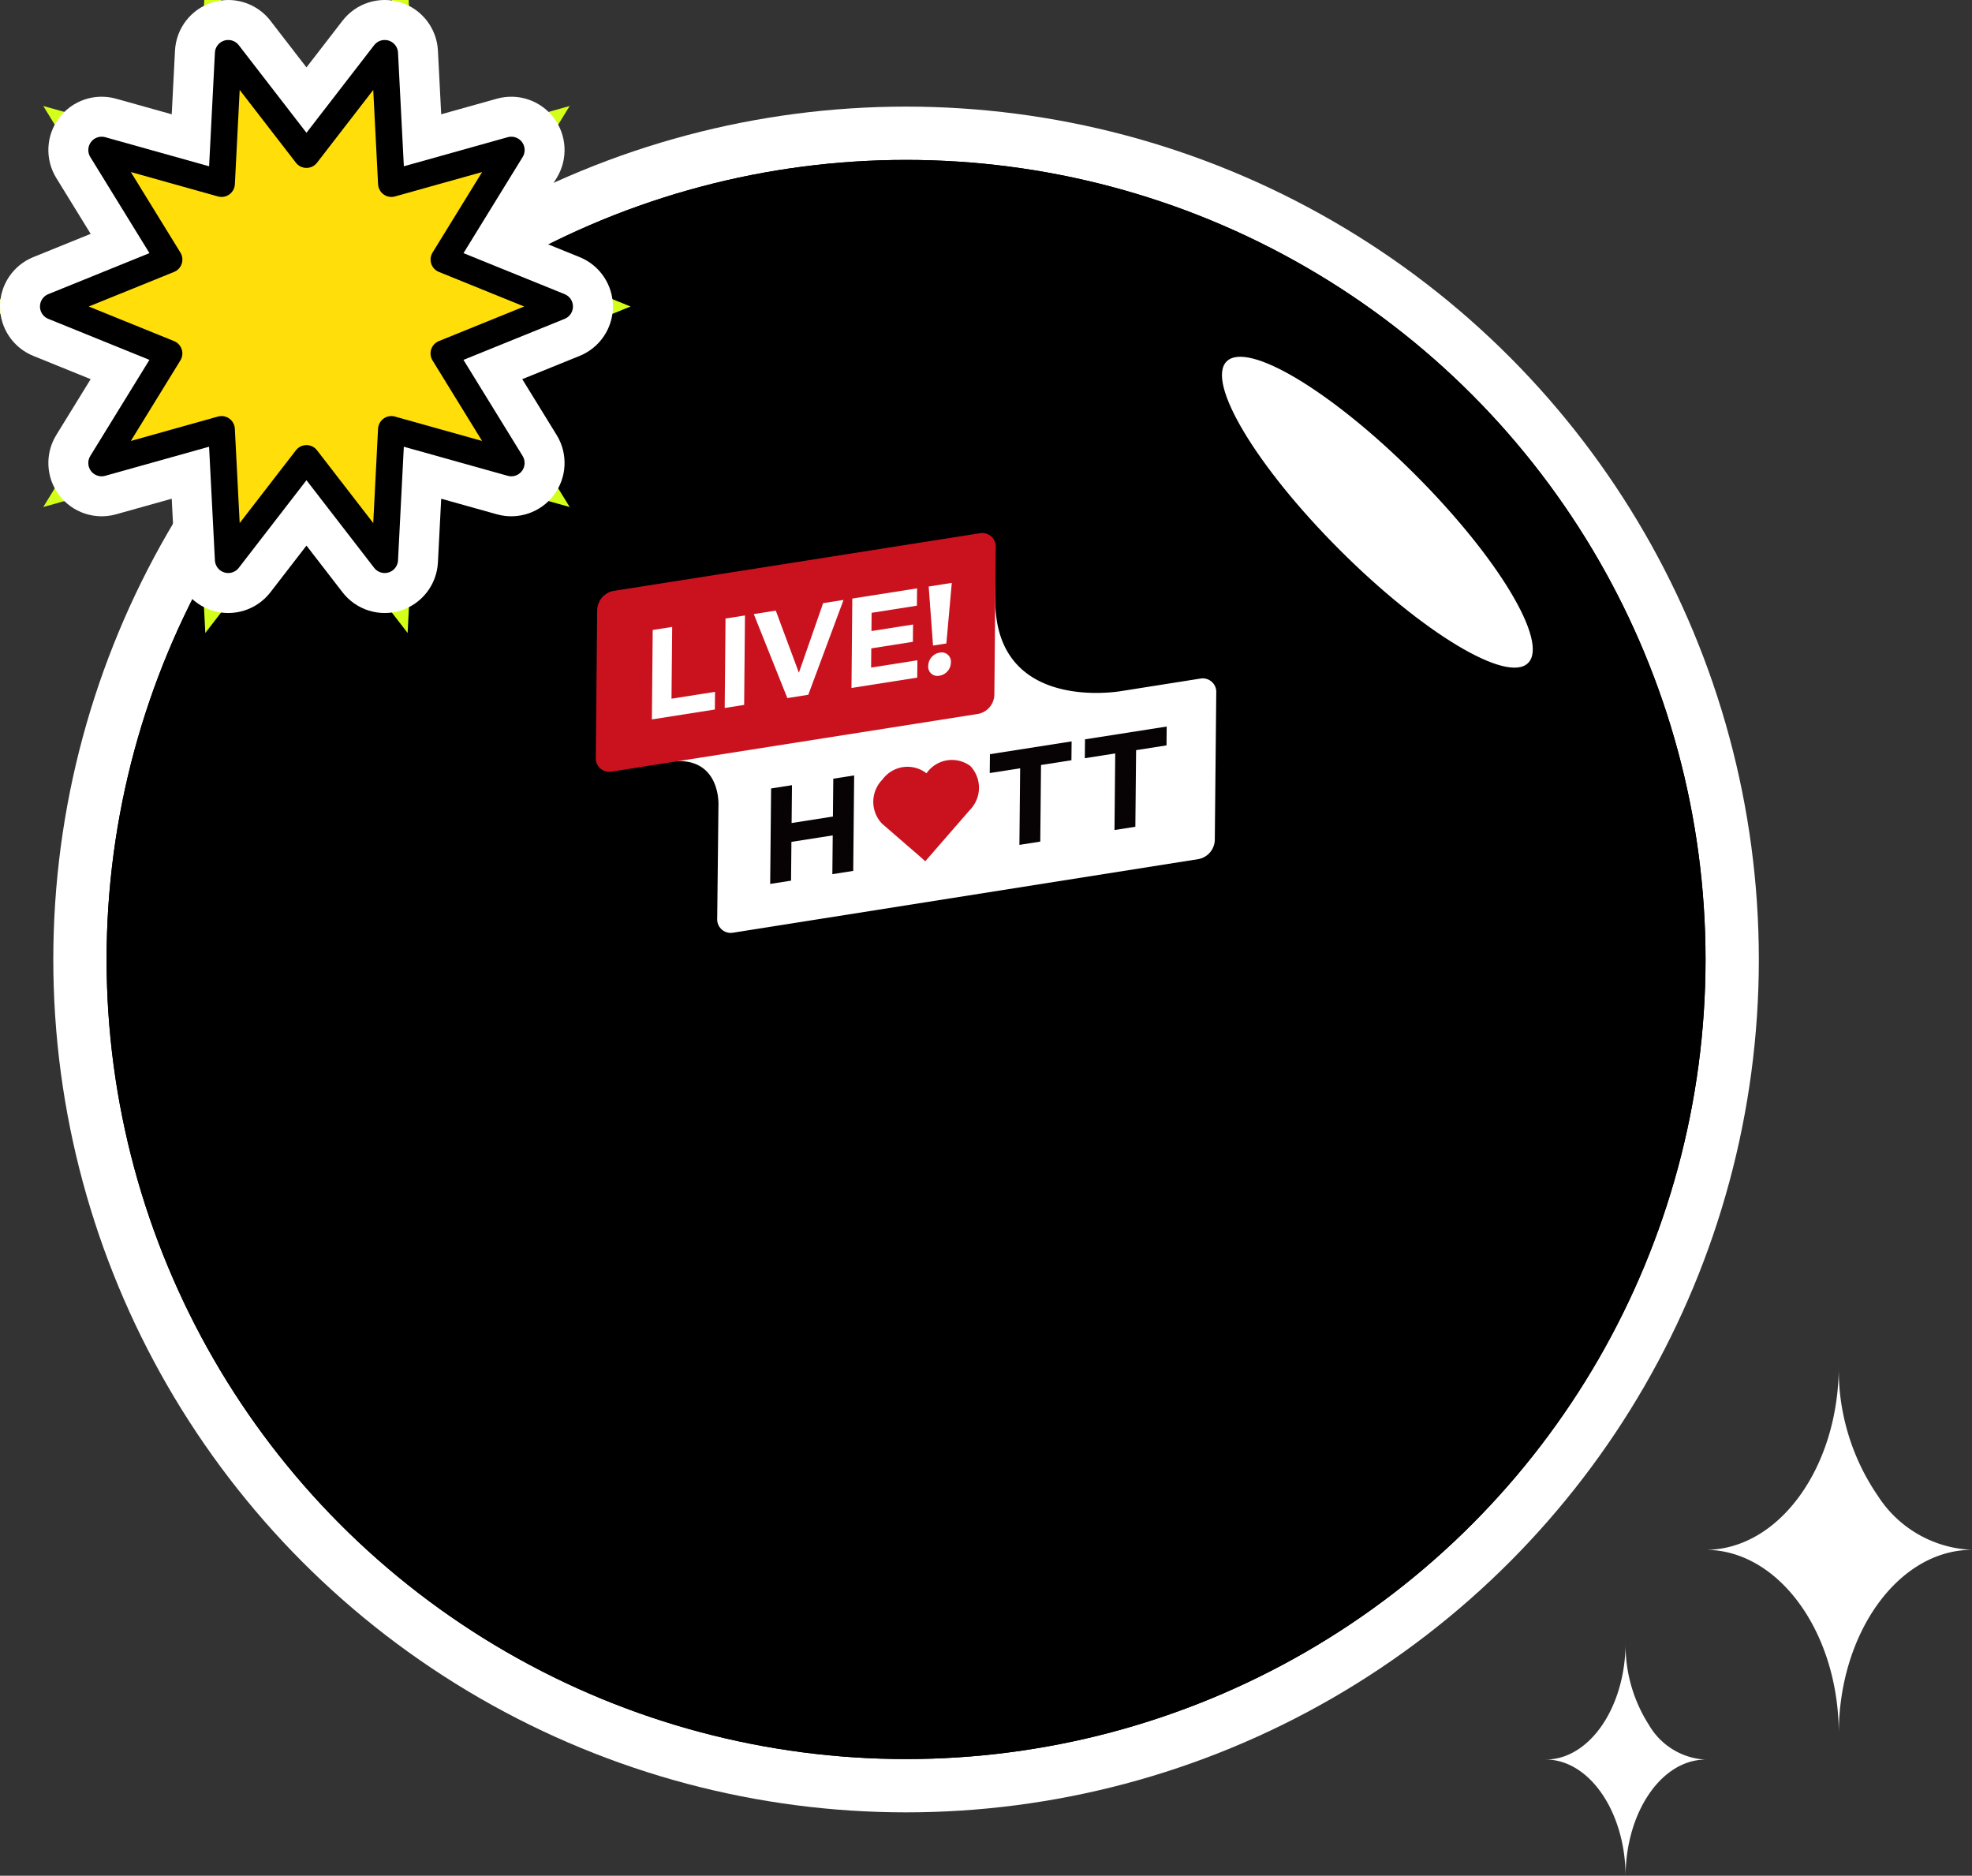 <?xml version="1.0" encoding="utf-8"?>
<svg xmlns="http://www.w3.org/2000/svg" width="73.999" height="70.379" viewBox="0 0 73.999 70.379">
<rect x="0" y="0" width="73.999" height="70.379" fill="#333333" stroke="none"/>
<style type="text/css">
.star1 {position:relative; animation:flicker infinite 2s 1s;}
.star2 {position:relative; animation:flicker infinite 2s; .5s}
@keyframes flicker {
0% {opacity:1;}
50% {opacity:0;}
100% {opacity:0.6}
}
</style>
  <g id="img" transform="translate(12957 2511)">
    <g id="그룹_112023" data-name="그룹 112023">
      <g id="그룹_112016" data-name="그룹 112016" transform="translate(-6)">
        <circle id="타원_687" data-name="타원 687" cx="32" cy="32" r="32" transform="translate(-12949 -2507)" fill="#fff"/>
        <g id="타원_688" data-name="타원 688" transform="translate(-12947 -2505)" stroke="#000" stroke-width="1">
          <circle cx="30" cy="30" r="30" stroke="none"/>
          <circle cx="30" cy="30" r="29.5" fill="none"/>
        </g>
        <ellipse id="타원_690" data-name="타원 690" cx="8" cy="2" rx="8" ry="2" transform="translate(-12903.557 -2498.853) rotate(45)" fill="#fff"/>
      </g>
      <g id="그룹_112017" data-name="그룹 112017" transform="translate(-6 1.75)">
        <g id="그룹_115617" data-name="그룹 115617" transform="translate(-12928.642 -2492.749)">
          <g id="그룹_115619" data-name="그룹 115619" transform="translate(0 -0.001)">
            <path id="패스_40621" data-name="패스 40621" d="M42.682,19.764l3.635-1.819S47.6,11.432,47.6,15.711s4.737,3.418,4.737,3.418l2.956-.467a.508.508,0,0,1,.6.528l-.055,5.529a.754.754,0,0,1-.614.716l-17.458,2.76a.508.508,0,0,1-.6-.528l.047-4.245s.092-1.666-1.489-1.666c-1.663,0,1.261-1.561,1.261-1.561Z" transform="translate(-32.611 -13.201)" fill="#fff"/>
            <path id="패스_40622" data-name="패스 40622" d="M91.678,123.058l-.035,3.582-.783.123.014-1.455-1.55.243-.014,1.455-.783.123.035-3.582.783-.123-.014,1.42,1.55-.243.014-1.42Z" transform="translate(-81.984 -113.964)" fill="#070203"/>
            <path id="패스_40623" data-name="패스 40623" d="M203.082,106.464l-1.141.179-.028,2.874-.783.123.028-2.874-1.141.179.007-.708,3.065-.48Z" transform="translate(-185.235 -97.94)" fill="#070203"/>
            <path id="패스_40624" data-name="패스 40624" d="M251.371,98.9l-1.141.179-.028,2.874-.783.123.028-2.874-1.141.179.007-.708,3.065-.48Z" transform="translate(-229.956 -90.933)" fill="#070203"/>
            <path id="패스_40625" data-name="패스 40625" d="M142.647,118.738l-1.43-1.238a1.188,1.188,0,0,1,.016-1.658,1.163,1.163,0,0,1,1.624-.254l.024.021.025-.029a1.16,1.16,0,0,1,1.624-.244,1.188,1.188,0,0,1-.016,1.647l-1.676,1.927Z" transform="translate(-130.476 -106.595)" fill="#ca121f"/>
            <path id="패스_40626" data-name="패스 40626" d="M14.344,6.785.6,8.949A.506.506,0,0,1,0,8.422L.051,2.888A.755.755,0,0,1,.664,2.17L14.407.007a.506.506,0,0,1,.6.527l-.052,5.534a.755.755,0,0,1-.612.718" transform="translate(0 0.001)" fill="#ca121f"/>
            <path id="패스_40627" data-name="패스 40627" d="M29.22,47.659l-.025,2.693,1.633-.257-.006.663-2.363.372.031-3.356Z" transform="translate(-26.355 -44.137)" fill="#fff"/>
            <path id="패스_40628" data-name="패스 40628" d="M66.188,41.839l-.031,3.356-.73.115.031-3.356Z" transform="translate(-60.591 -38.747)" fill="#fff"/>
            <path id="패스_40629" data-name="패스 40629" d="M83.551,33.959l-1.323,3.559-.786.124-1.26-3.152.826-.13.867,2.33.91-2.61Z" transform="translate(-74.255 -31.45)" fill="#fff"/>
            <path id="패스_40630" data-name="패스 40630" d="M129.835,28.463l2.431-.383-.006.65-1.7.268-.006.684,1.561-.246-.006.65-1.561.246-.007.72,1.737-.274-.006.651-2.467.388Z" transform="translate(-120.211 -26.005)" fill="#fff"/>
            <path id="패스_40631" data-name="패스 40631" d="M169.452,27.576l-.5.078-.163-2.215.867-.136Zm.17.709a.509.509,0,0,1-.429.5.344.344,0,0,1-.421-.365.513.513,0,0,1,.429-.5.346.346,0,0,1,.421.369" transform="translate(-156.298 -23.433)" fill="#fff"/>
          </g>
        </g>
      </g>
      <g id="그룹_112015" data-name="그룹 112015" transform="translate(-43.833 5.686)">
        <g id="다각형_41" data-name="다각형 41" transform="translate(-12911.167 -2514.686)" fill="#d4ff1a" stroke-linecap="round" stroke-linejoin="round">
          <path d="M 13.296 21.749 L 11.644 19.611 L 9.5 16.836 L 7.356 19.611 L 5.704 21.749 L 5.566 19.051 L 5.379 15.412 L 2.084 16.334 L -0.377 17.023 L 0.963 14.847 L 2.873 11.744 L -0.376 10.427 L -2.661 9.5 L -0.376 8.573 L 2.873 7.256 L 0.963 4.153 L -0.377 1.977 L 2.084 2.666 L 5.379 3.588 L 5.566 -0.051 L 5.704 -2.749 L 7.356 -0.611 L 9.5 2.164 L 11.644 -0.611 L 13.296 -2.749 L 13.434 -0.051 L 13.621 3.588 L 16.916 2.666 L 19.377 1.977 L 18.037 4.153 L 16.127 7.256 L 19.376 8.573 L 21.661 9.5 L 19.376 10.427 L 16.127 11.744 L 18.037 14.847 L 19.377 17.023 L 16.916 16.334 L 13.621 15.412 L 13.434 19.051 L 13.296 21.749 Z" stroke="none"/>
          <path d="M 6.564 0 L 6.314 4.889 L 1.814 3.629 L 4.344 7.739 L 0 9.5 L 4.344 11.261 L 1.814 15.371 L 6.314 14.111 L 6.564 19 L 9.5 15.2 L 12.436 19 L 12.686 14.111 L 17.186 15.371 L 14.656 11.261 L 19 9.5 L 14.656 7.739 L 17.186 3.629 L 12.686 4.889 L 12.436 0 L 9.5 3.8 L 6.564 0 M 6.564 -2 C 7.173 -2 7.762 -1.722 8.147 -1.223 L 9.5 0.529 L 10.853 -1.223 C 11.365 -1.885 12.234 -2.159 13.033 -1.909 C 13.832 -1.659 14.39 -0.938 14.433 -0.102 L 14.556 2.288 L 16.646 1.703 C 17.439 1.481 18.287 1.767 18.783 2.425 C 19.278 3.082 19.32 3.976 18.889 4.677 L 17.598 6.774 L 19.751 7.647 C 20.506 7.953 21 8.686 21 9.5 C 21 10.314 20.506 11.047 19.751 11.353 L 17.598 12.226 L 18.889 14.323 C 19.32 15.024 19.278 15.918 18.783 16.575 C 18.287 17.233 17.439 17.519 16.646 17.297 L 14.556 16.712 L 14.433 19.102 C 14.39 19.938 13.832 20.659 13.033 20.909 C 12.234 21.159 11.365 20.885 10.853 20.223 L 9.5 18.471 L 8.147 20.223 C 7.635 20.885 6.766 21.159 5.967 20.909 C 5.168 20.659 4.61 19.938 4.567 19.102 L 4.444 16.712 L 2.354 17.297 C 1.561 17.519 0.713 17.233 0.217 16.575 C -0.278 15.918 -0.32 15.024 0.111 14.323 L 1.402 12.226 L -0.751 11.353 C -1.506 11.047 -2 10.314 -2 9.5 C -2 8.686 -1.506 7.953 -0.751 7.647 L 1.402 6.774 L 0.111 4.677 C -0.32 3.976 -0.278 3.082 0.217 2.425 C 0.713 1.767 1.561 1.481 2.354 1.703 L 4.444 2.288 L 4.567 -0.102 C 4.61 -0.938 5.168 -1.659 5.967 -1.909 C 6.164 -1.97 6.365 -2 6.564 -2 Z" stroke="none" fill="#fff"/>
        </g>
        <path id="다각형_40" class="fire"  data-name="다각형 40" d="M12.436,0l.251,4.889,4.5-1.26-2.53,4.11L19,9.5l-4.344,1.761,2.53,4.11-4.5-1.26L12.436,19,9.5,15.2,6.564,19l-.251-4.889-4.5,1.26,2.53-4.11L0,9.5,4.344,7.739l-2.53-4.11,4.5,1.26L6.564,0,9.5,3.8Z" transform="translate(-12911.167 -2514.686)" fill="#ffde09" stroke="#000" stroke-linecap="round" stroke-linejoin="round" stroke-width="1"/>
      </g>
    </g>
    <path id="빼기_2" class="star1" data-name="빼기 2" d="M34,42.758h0c-.023-3.777-2.266-6.85-5-6.85,2.757,0,5-3.1,5-6.908a8.364,8.364,0,0,0,1.466,4.882A4.407,4.407,0,0,0,39,35.908C36.265,35.908,34.023,38.981,34,42.758Z" transform="translate(-12922 -2488.758)" fill="#fff"/>
    <path id="빼기_3" class="star2" data-name="빼기 3" d="M32,37.758h0c-.014-2.4-1.359-4.361-3-4.361,1.654,0,3-1.973,3-4.4a5.556,5.556,0,0,0,.88,3.108A2.614,2.614,0,0,0,35,33.4C33.359,33.4,32.014,35.353,32,37.758Z" transform="translate(-12928 -2478.379)" fill="#fff"/>
  </g>
</svg>
